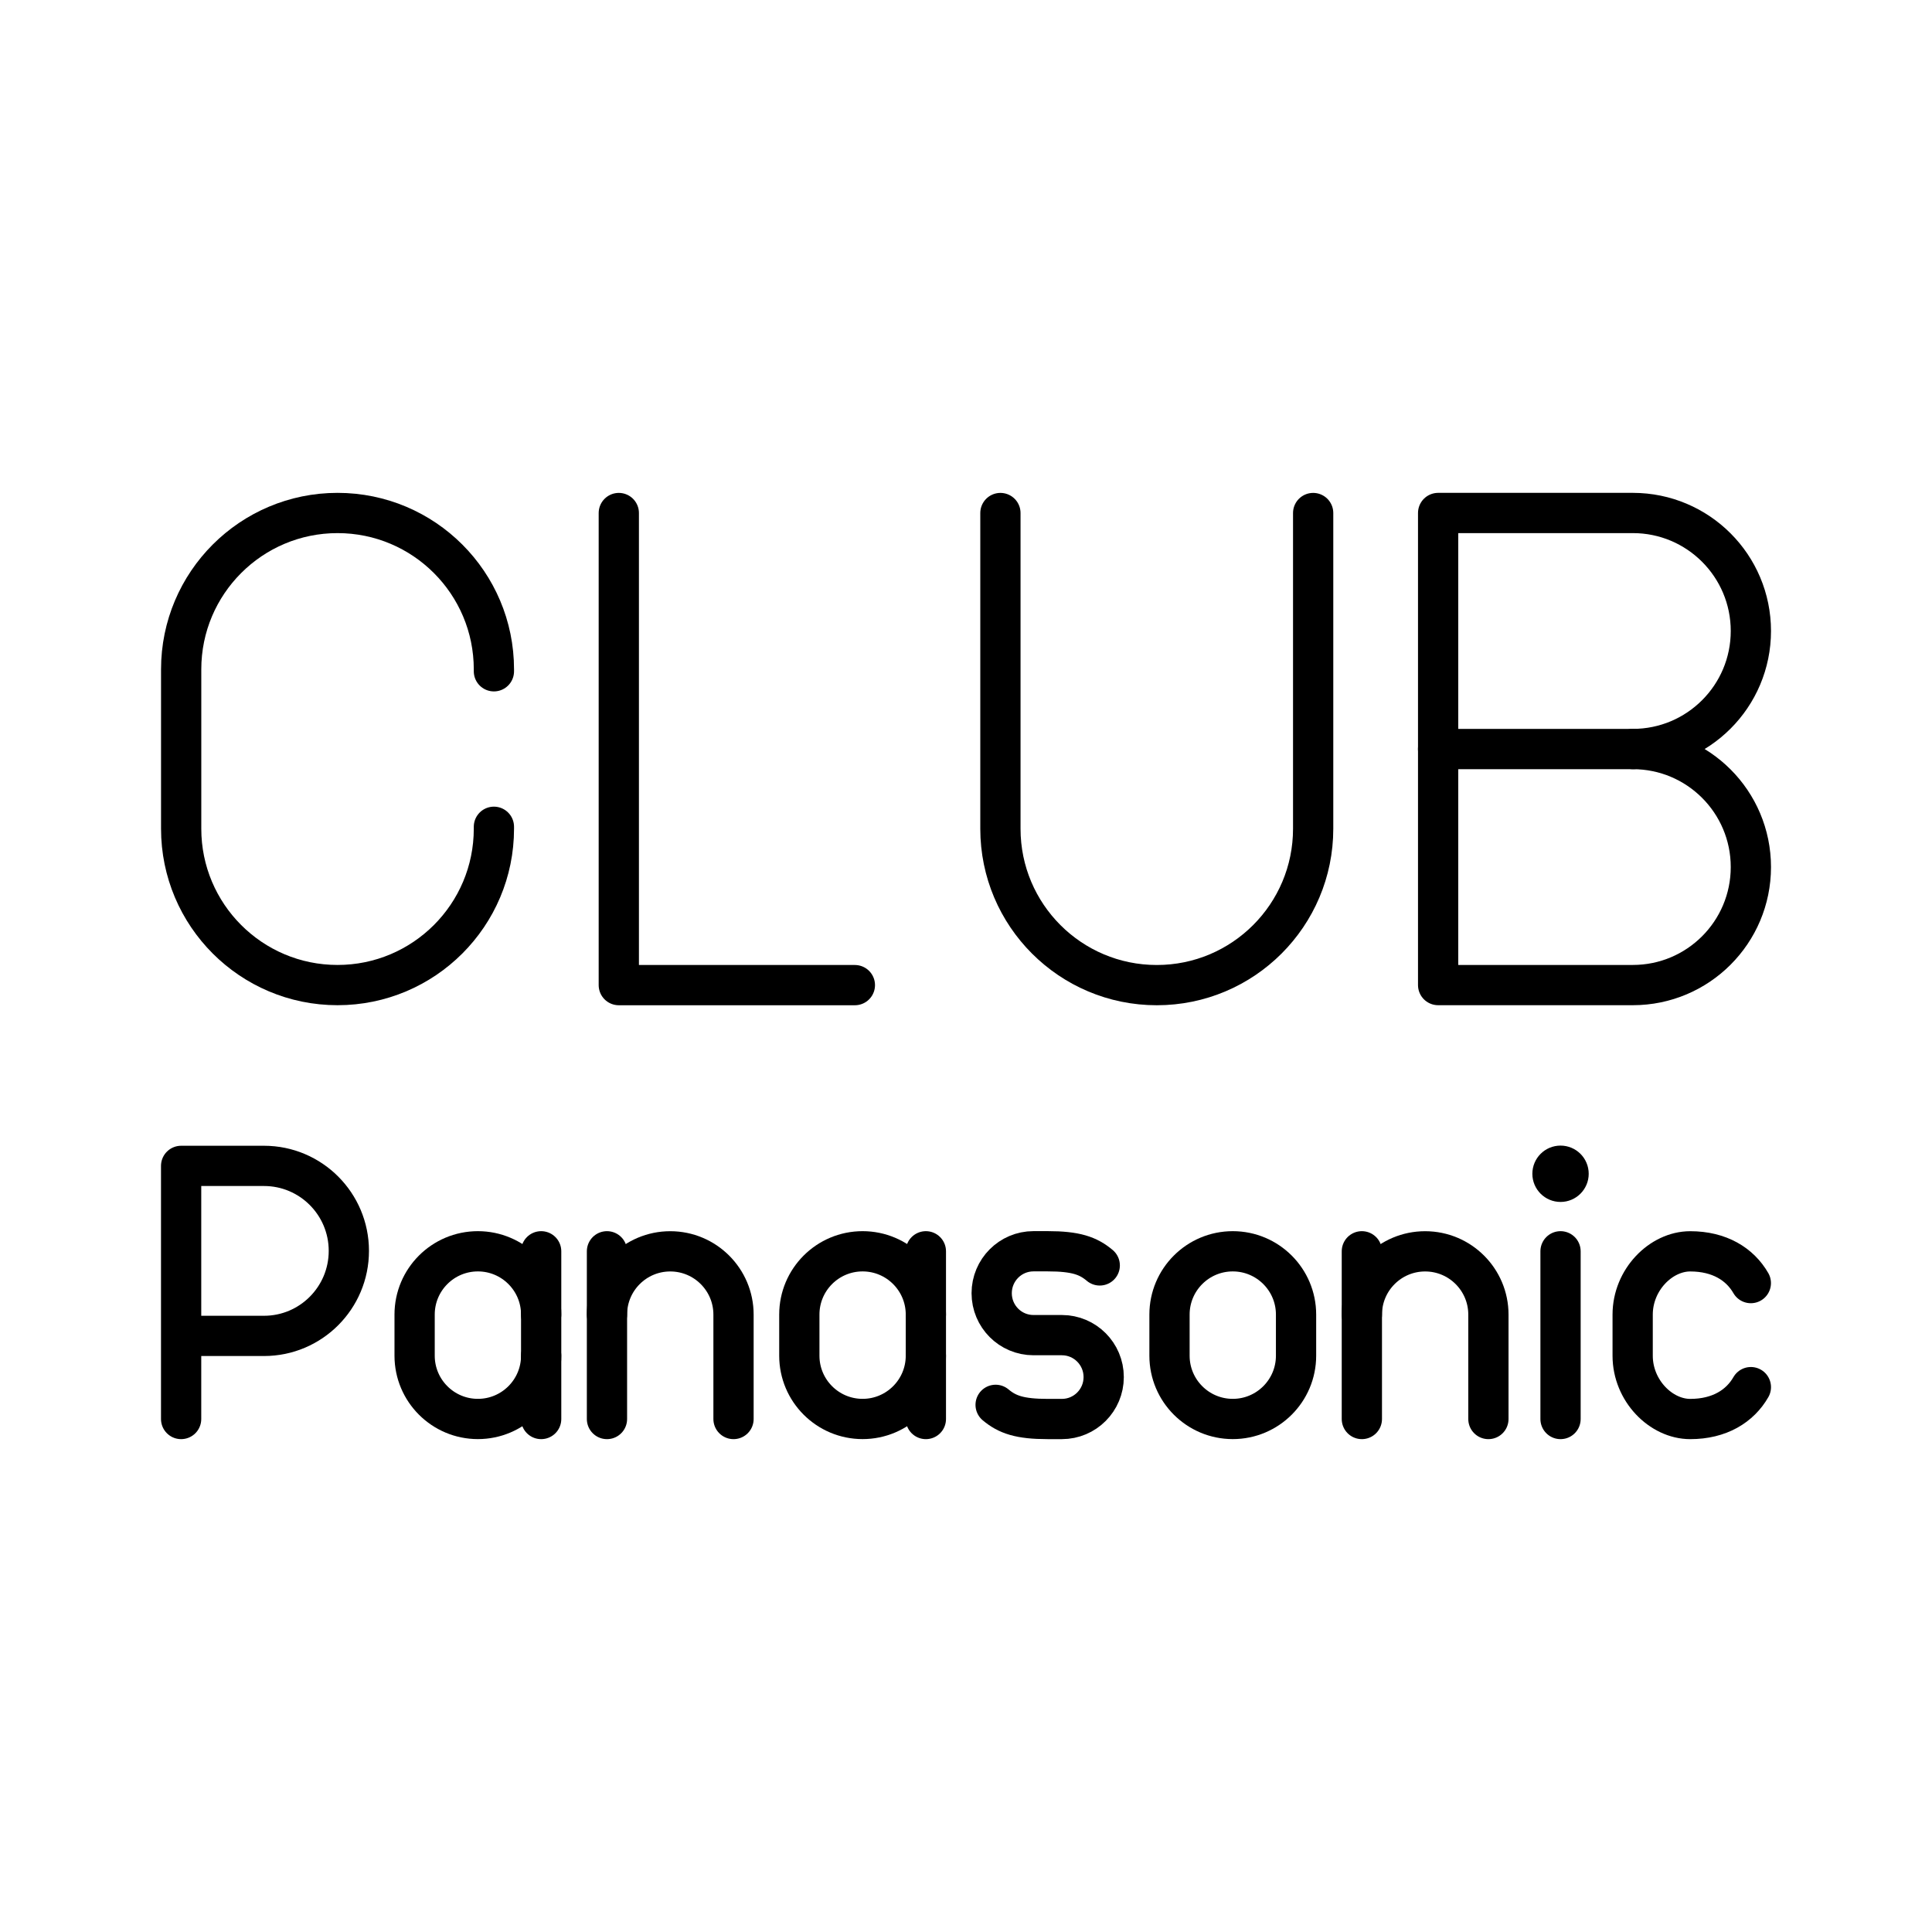 <?xml version="1.0" encoding="UTF-8"?><svg id="a" xmlns="http://www.w3.org/2000/svg" viewBox="0 0 48 48"><defs><style>.d{fill:none;stroke:#000;stroke-linecap:round;stroke-linejoin:round;}.c{fill:#000;stroke-width:0px;}</style></defs><path class="d" d="m15.374 12.746v11.729h5.865"/><path class="d" d="m12.271 20.541v0.048c0 2.146-1.74 3.885-3.885 3.885h-1.44e-5c-2.146 0-3.885-1.74-3.885-3.885v-3.959c0-2.146 1.74-3.885 3.885-3.885h1.44e-5c2.146 2e-6 3.885 1.74 3.885 3.885v0.048"/><path class="d" d="m24.855 12.746v7.844c0 2.146 1.74 3.885 3.885 3.885 2.146 0 3.885-1.74 3.885-3.885v-7.844"/><path class="d" d="m40.568 18.61c1.619 0 2.932 1.313 2.932 2.932 0 1.619-1.313 2.932-2.932 2.932h-4.838v-11.729l4.838 6e-6c1.619 0 2.932 1.313 2.932 2.932 0 1.619-1.313 2.932-2.932 2.932z"/><line class="d" x1="40.576" x2="35.729" y1="18.61" y2="18.61"/><path class="d" d="m4.5 35.255v-6.289h2.059c1.164 0 2.108 0.946 2.108 2.112s-0.944 2.112-2.108 2.112h-2.059"/><circle class="c" cx="38.771" cy="29.162" r=".7"/><line class="d" x1="38.771" x2="38.771" y1="31.088" y2="35.255"/><path class="d" d="m24.736 34.903c0.287 0.241 0.597 0.352 1.293 0.352h0.353c0.574 0 1.039-0.466 1.039-1.042 0-0.575-0.465-1.042-1.039-1.042h-0.705c-0.574 0-1.039-0.466-1.039-1.042 0-0.575 0.465-1.042 1.039-1.042h0.353c0.696 0 1.006 0.11 1.293 0.352"/><path class="d" d="m43.5 34.463c-0.271 0.473-0.781 0.792-1.507 0.792-0.726 0-1.43-0.704-1.43-1.572v-1.022c0-0.868 0.704-1.572 1.43-1.572 0.726 0 1.235 0.318 1.506 0.789"/><path class="d" d="m23.003 33.682c0 0.868-0.704 1.572-1.572 1.572-0.868 0-1.572-0.704-1.572-1.572v-1.022c0-0.868 0.704-1.572 1.572-1.572 0.868 0 1.572 0.704 1.572 1.572"/><line class="d" x1="23.003" x2="23.003" y1="35.255" y2="31.088"/><path class="d" d="m13.445 33.682c0 0.868-0.704 1.572-1.572 1.572-0.868 0-1.572-0.704-1.572-1.572v-1.022c0-0.868 0.704-1.572 1.572-1.572 0.868 0 1.572 0.704 1.572 1.572"/><line class="d" x1="13.445" x2="13.445" y1="35.255" y2="31.088"/><path class="d" d="m36.979 35.255v-2.594c0-0.868-0.704-1.572-1.572-1.572-0.868 0-1.572 0.704-1.572 1.572"/><line class="d" x1="33.835" x2="33.835" y1="35.255" y2="31.088"/><path class="d" d="m18.224 35.255v-2.594c0-0.868-0.704-1.572-1.572-1.572-0.868 0-1.572 0.704-1.572 1.572"/><line class="d" x1="15.08" x2="15.08" y1="35.255" y2="31.088"/><path class="d" d="m29.056 32.66c0-0.868 0.704-1.572 1.572-1.572 0.868 0 1.572 0.704 1.572 1.572v1.022c0 0.868-0.704 1.572-1.572 1.572-0.868 0-1.572-0.704-1.572-1.572z"/></svg>
